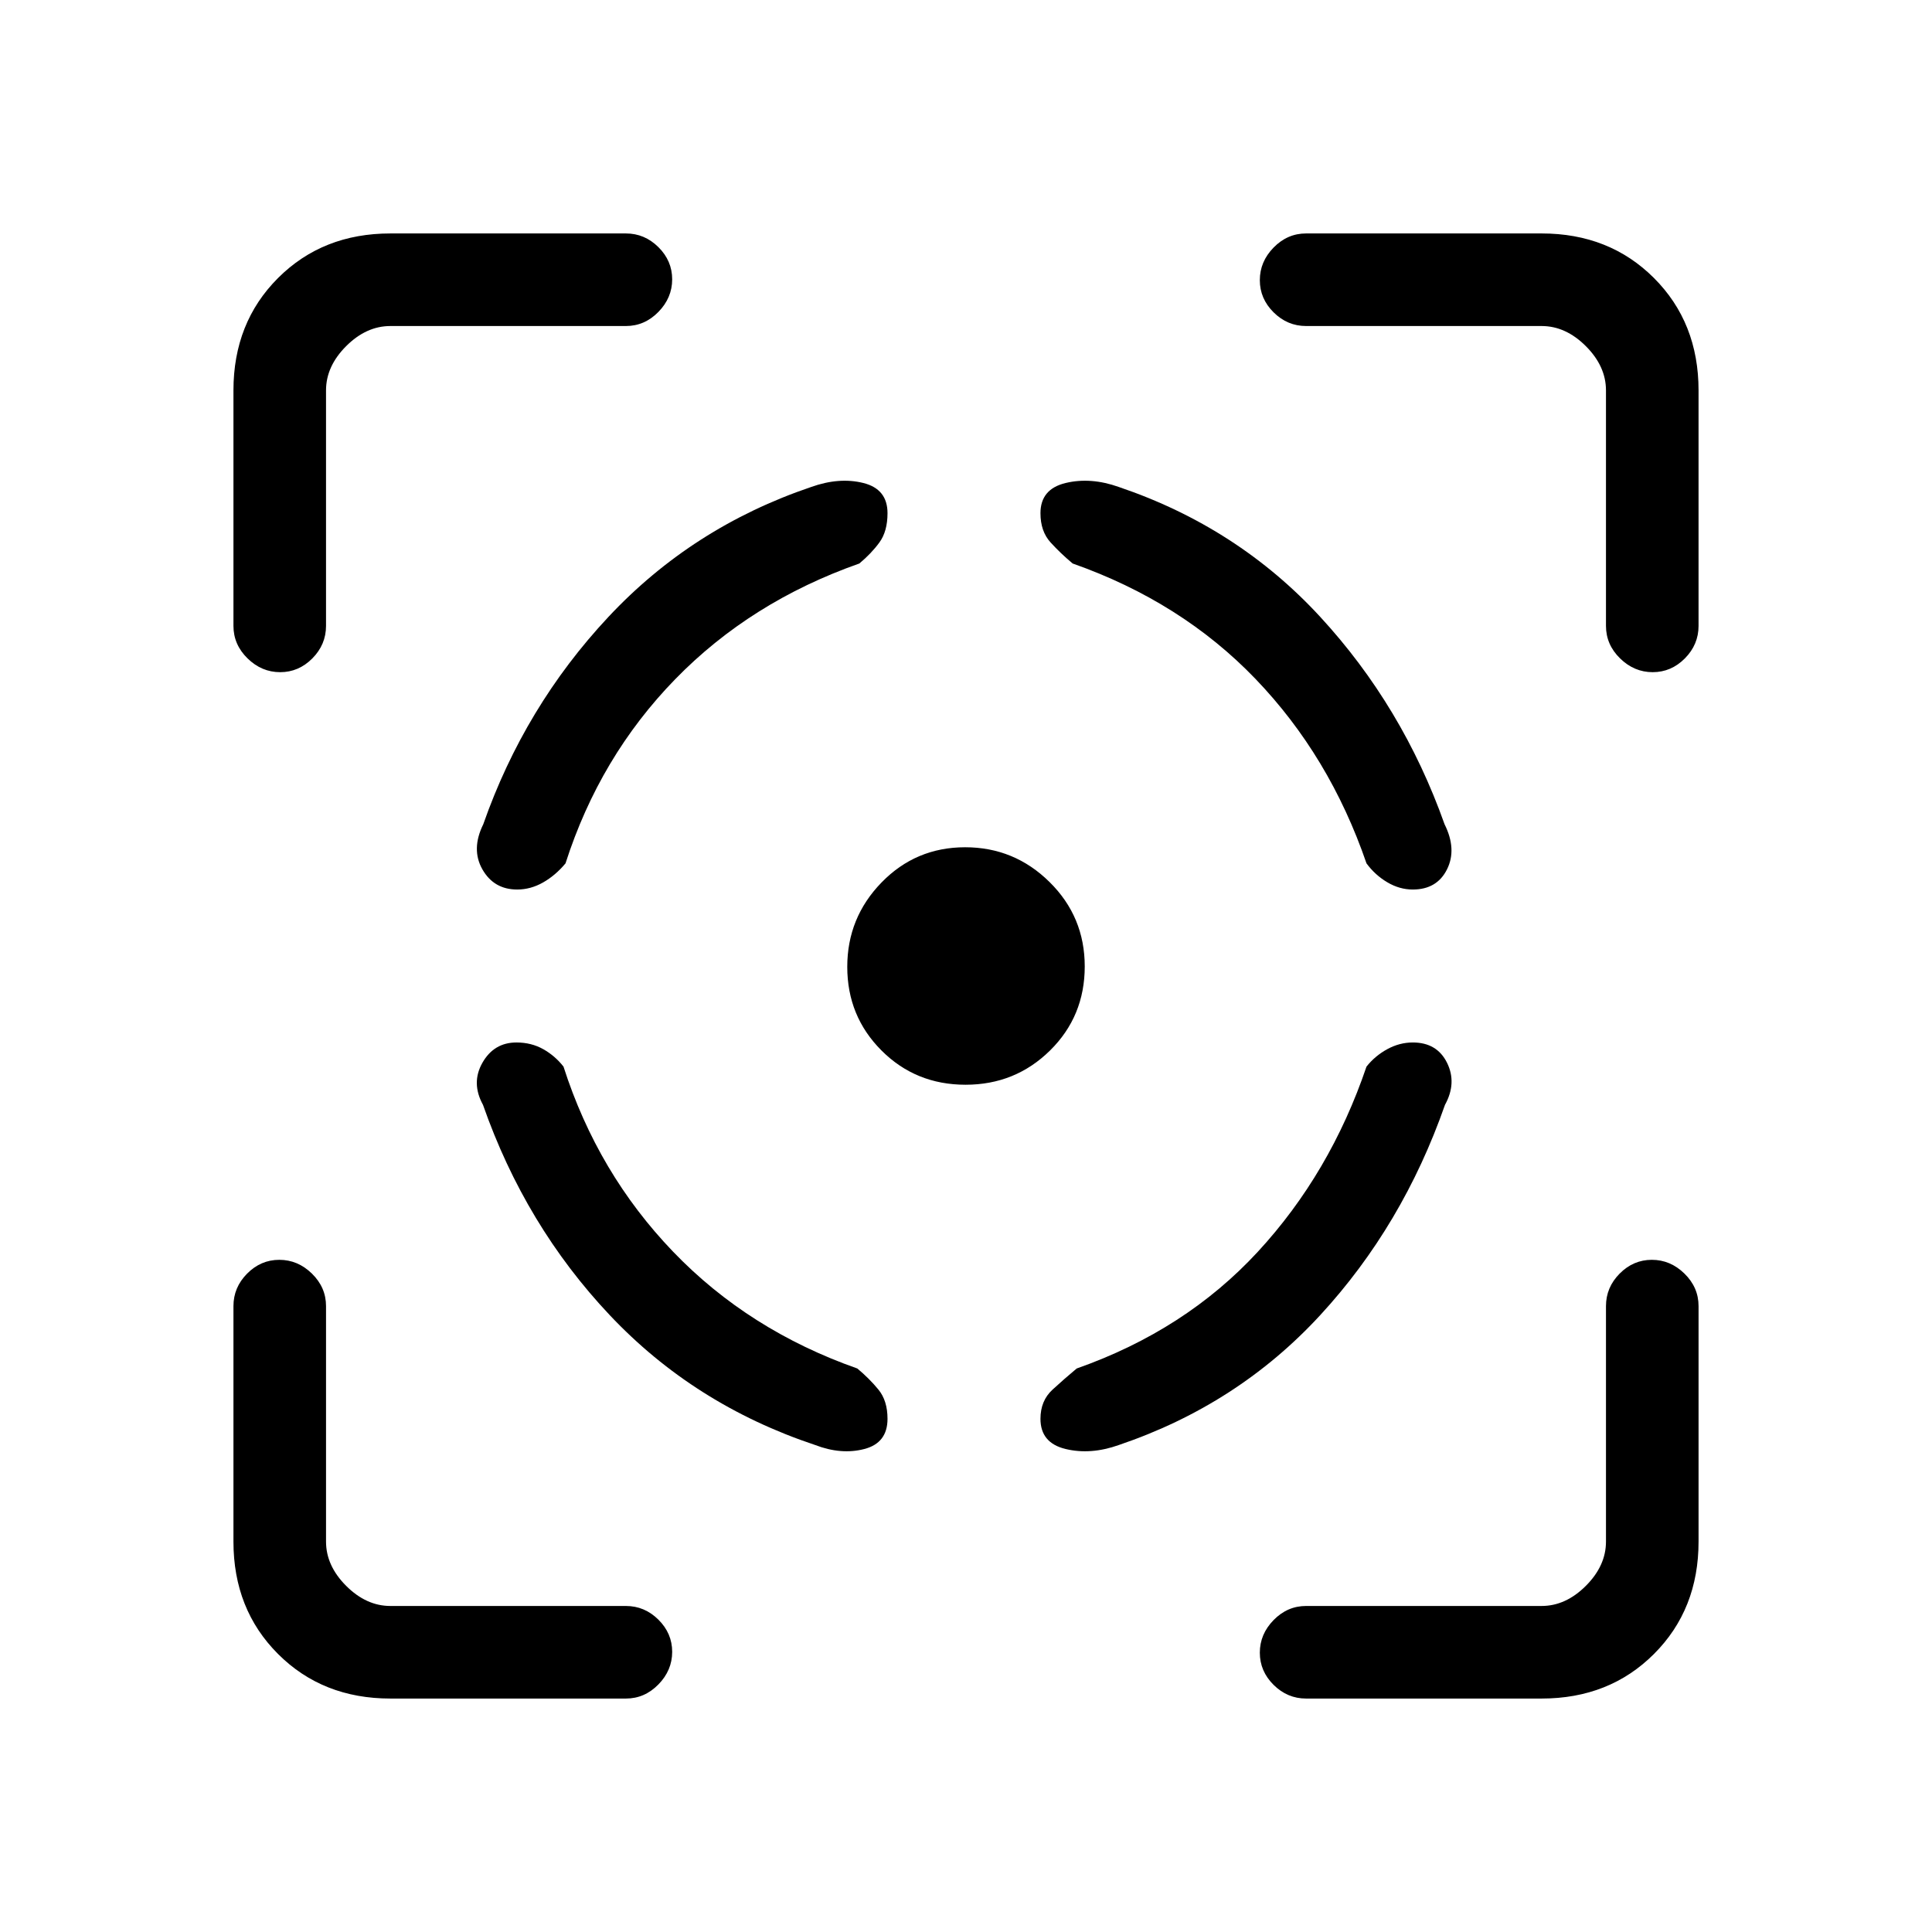 <svg xmlns="http://www.w3.org/2000/svg" height="20" viewBox="0 -960 960 960" width="20"><path d="M194-116q-33.7 0-55.85-22.15T116-194v-117q0-9.3 6.79-16.15 6.79-6.85 16-6.85t16.21 6.85q7 6.85 7 16.15v117q0 12 10 22t22 10h117q9.3 0 16.15 6.79 6.85 6.79 6.85 16T327.15-123q-6.85 7-16.15 7H194Zm-78-533v-117q0-33.7 22.15-55.85T194-844h117q9.3 0 16.15 6.79 6.85 6.79 6.85 16T327.15-805q-6.85 7-16.15 7H194q-12 0-22 10t-10 22v117q0 9.3-6.79 16.15-6.79 6.85-16 6.85T123-632.85q-7-6.85-7-16.15Zm363.79 228Q455-421 438-438.03q-17-17.02-17-41.55 0-24.42 17.03-41.92 17.02-17.5 41.55-17.5 24.42 0 41.92 17.26t17.5 41.95Q539-455 521.74-438t-41.95 17ZM766-116H649q-9.3 0-16.15-6.79-6.85-6.79-6.85-16t6.85-16.21q6.85-7 16.15-7h117q12 0 22-10t10-22v-117q0-9.3 6.79-16.15 6.79-6.85 16-6.85t16.21 6.85q7 6.85 7 16.15v117q0 33.7-22.15 55.85T766-116Zm32-533v-117q0-12-10-22t-22-10H649q-9.3 0-16.15-6.79-6.85-6.79-6.85-16t6.85-16.21q6.85-7 16.15-7h117q33.7 0 55.85 22.15T844-766v117q0 9.3-6.79 16.15-6.79 6.85-16 6.85T805-632.85q-7-6.85-7-16.15ZM256.63-442q-11.16 0-16.9 10.05Q234-421.9 240-411q21 60 63 104.5T405-242q13 5 24.5 2t11.5-15q0-9-4.5-14.5T426-280q-54-19-91.5-58T280-430q-4.17-5.35-10.08-8.68Q264-442 256.63-442Zm.37-76q-11.58 0-17.29-10-5.71-10 .42-22.42 20.48-58.45 62.17-103.02Q344-698 403-718q14-5 26-2t12 15q0 9-4 14.5T427-680q-54 19-91.5 57.5T281-531q-5 6-11.17 9.5T257-518Zm445 76q12 0 17 10.05T718-411q-21 60-62 104.5T556-242q-14 5-26.5 2T517-255q0-9 6-14.5t12-10.5q54-19 90-58t54-92q4.24-5.35 10.34-8.68Q695.43-442 702-442Zm0-76q12 0 17-10t-1.21-22.44Q697-609 656-653.5T556-718q-14-5-26.5-2T517-705q0 9 5 14.5t11 10.5q54 19 90.85 57.35Q660.69-584.31 679-531q4.24 5.79 10.34 9.4 6.09 3.6 12.66 3.6Z"/></svg>